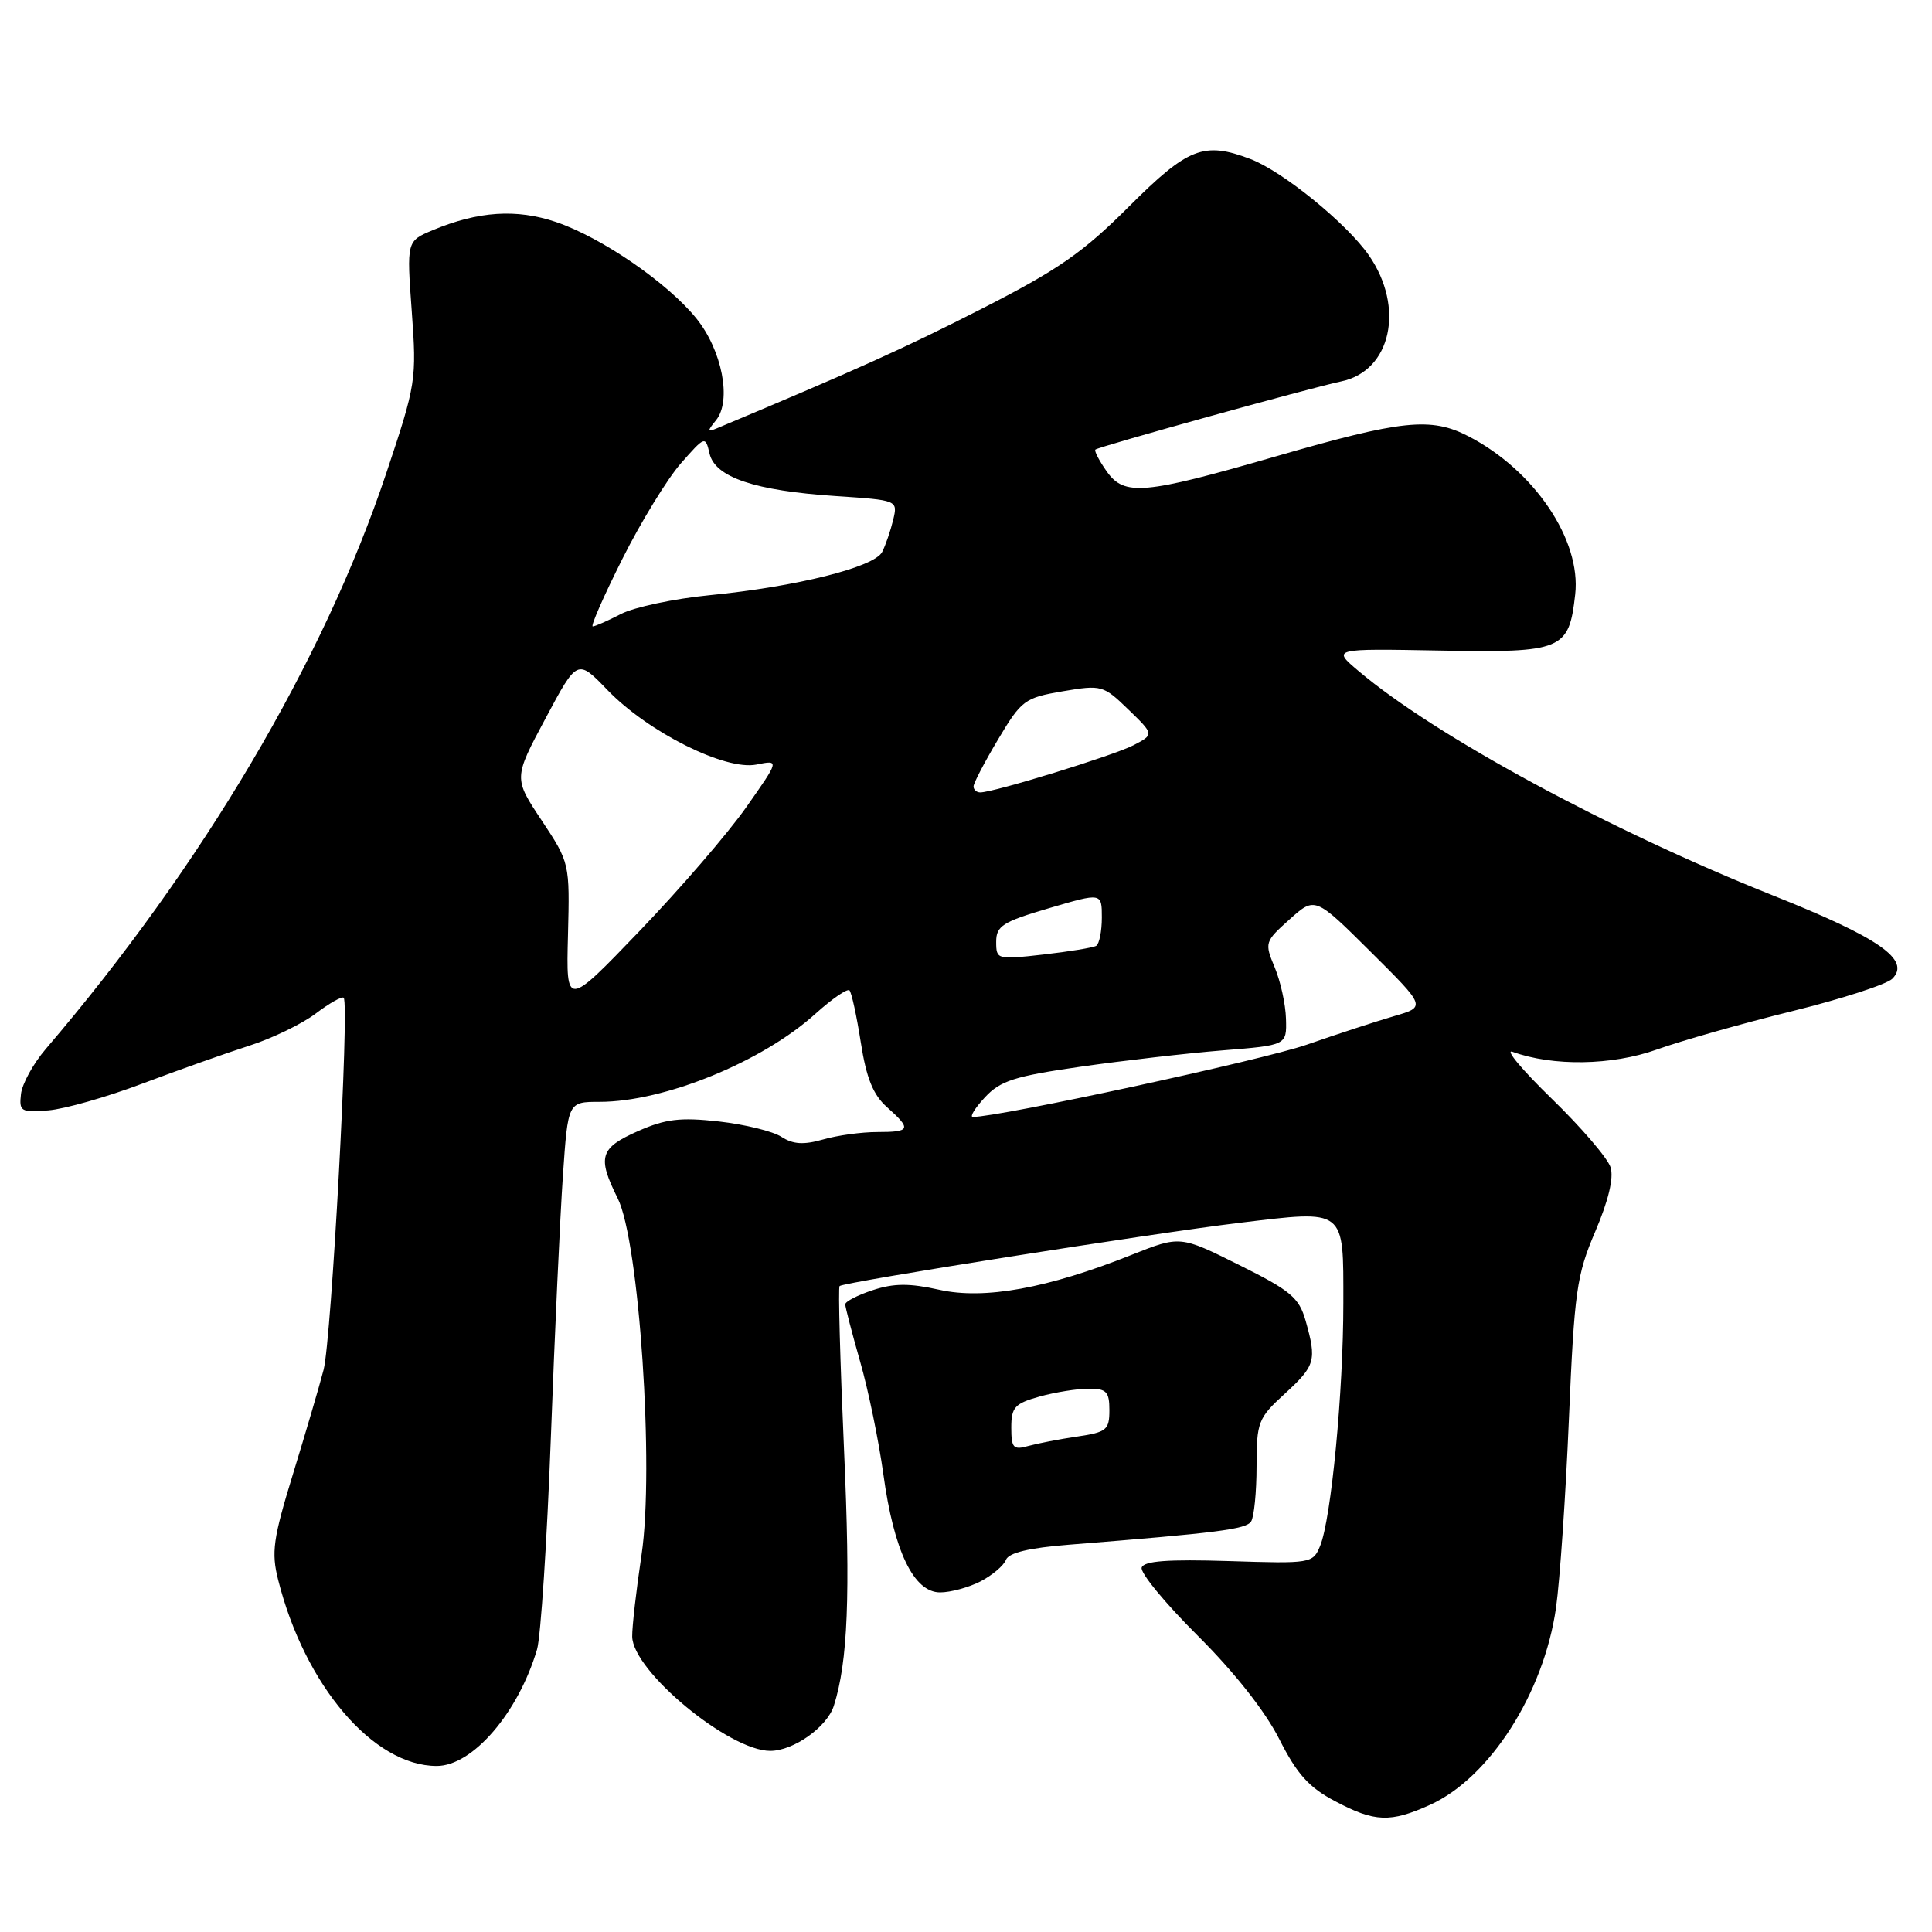 <?xml version="1.0" encoding="UTF-8" standalone="no"?>
<!DOCTYPE svg PUBLIC "-//W3C//DTD SVG 1.1//EN" "http://www.w3.org/Graphics/SVG/1.1/DTD/svg11.dtd" >
<svg xmlns="http://www.w3.org/2000/svg" xmlns:xlink="http://www.w3.org/1999/xlink" version="1.1" viewBox="0 0 256 256">
 <g >
 <path fill="currentColor"
d=" M 189.51 239.14 C 197.41 235.54 204.57 224.34 206.18 213.04 C 206.69 209.44 207.46 198.18 207.89 188.00 C 208.61 171.09 208.91 168.96 211.38 163.18 C 213.12 159.11 213.85 156.08 213.41 154.68 C 213.04 153.48 209.53 149.39 205.62 145.59 C 201.70 141.78 199.36 138.99 200.42 139.37 C 205.75 141.31 213.58 141.19 219.50 139.08 C 222.80 137.90 230.87 135.61 237.44 133.99 C 244.01 132.37 250.00 130.43 250.74 129.69 C 253.23 127.20 249.06 124.28 234.92 118.65 C 213.28 110.02 190.15 97.50 180.00 88.90 C 176.50 85.94 176.50 85.94 190.73 86.20 C 207.07 86.50 207.89 86.16 208.72 78.77 C 209.54 71.55 203.29 62.30 194.56 57.80 C 189.60 55.24 185.77 55.64 169.00 60.49 C 151.56 65.53 148.98 65.76 146.65 62.47 C 145.64 61.04 144.96 59.73 145.15 59.57 C 145.62 59.17 173.65 51.39 177.75 50.53 C 184.34 49.14 186.17 40.74 181.39 33.84 C 178.46 29.61 169.95 22.69 165.68 21.07 C 159.52 18.73 157.42 19.55 149.61 27.35 C 143.50 33.47 140.20 35.76 130.05 40.93 C 119.79 46.16 113.74 48.89 95.00 56.75 C 93.71 57.29 93.69 57.14 94.88 55.68 C 96.98 53.10 95.68 46.40 92.26 42.18 C 88.43 37.45 79.69 31.45 73.65 29.41 C 68.42 27.65 63.37 27.98 57.34 30.50 C 53.88 31.95 53.88 31.95 54.56 41.25 C 55.22 50.32 55.14 50.87 51.18 62.71 C 42.84 87.65 26.83 114.71 6.06 139.00 C 4.41 140.93 2.93 143.61 2.78 144.97 C 2.52 147.27 2.77 147.42 6.40 147.13 C 8.54 146.96 14.17 145.36 18.90 143.57 C 23.63 141.79 29.98 139.54 33.00 138.57 C 36.02 137.61 39.99 135.69 41.82 134.31 C 43.64 132.93 45.32 131.98 45.54 132.21 C 46.32 132.99 43.92 177.51 42.88 181.50 C 42.31 183.70 40.48 189.92 38.82 195.32 C 36.19 203.89 35.93 205.68 36.86 209.35 C 40.38 223.33 49.47 234.00 57.87 234.00 C 62.62 234.00 68.66 226.98 71.16 218.56 C 71.65 216.88 72.48 204.25 72.99 190.50 C 73.50 176.75 74.22 161.11 74.59 155.75 C 75.26 146.00 75.26 146.00 79.45 146.00 C 88.02 146.00 101.01 140.70 108.06 134.32 C 110.26 132.34 112.28 130.95 112.56 131.23 C 112.84 131.51 113.51 134.61 114.06 138.12 C 114.80 142.86 115.69 145.07 117.53 146.70 C 120.81 149.63 120.67 150.00 116.24 150.00 C 114.18 150.00 110.94 150.44 109.05 150.99 C 106.48 151.72 105.08 151.63 103.55 150.64 C 102.42 149.90 98.69 148.99 95.26 148.60 C 90.14 148.03 88.19 148.26 84.51 149.89 C 79.47 152.12 79.12 153.31 81.85 158.79 C 84.70 164.49 86.71 194.59 85.01 206.00 C 84.31 210.68 83.75 215.56 83.77 216.85 C 83.83 221.42 96.60 232.00 102.06 232.00 C 105.14 232.00 109.60 228.84 110.49 226.02 C 112.35 220.17 112.70 211.40 111.84 192.14 C 111.32 180.39 111.05 170.61 111.25 170.41 C 111.78 169.89 152.76 163.41 164.24 162.03 C 178.41 160.33 178.00 160.02 178.00 172.65 C 178.00 184.45 176.39 201.29 174.92 204.85 C 173.97 207.16 173.72 207.20 162.82 206.85 C 154.73 206.60 151.58 206.83 151.28 207.71 C 151.05 208.38 154.38 212.43 158.68 216.71 C 163.54 221.55 167.64 226.74 169.50 230.42 C 171.86 235.09 173.44 236.84 176.91 238.67 C 182.18 241.46 184.23 241.53 189.51 239.14 Z  M 129.93 209.54 C 131.48 208.73 133.00 207.45 133.29 206.69 C 133.65 205.75 136.35 205.10 141.66 204.68 C 161.37 203.11 165.11 202.64 165.78 201.60 C 166.17 201.00 166.50 197.71 166.50 194.29 C 166.51 188.41 166.70 187.91 170.26 184.66 C 174.30 180.95 174.49 180.28 173.00 175.00 C 172.13 171.94 171.02 171.01 164.18 167.61 C 156.37 163.72 156.37 163.72 149.93 166.28 C 138.84 170.71 130.42 172.24 124.46 170.90 C 120.50 170.02 118.45 170.03 115.65 170.95 C 113.64 171.61 112.00 172.46 112.00 172.83 C 112.00 173.20 112.89 176.61 113.97 180.41 C 115.06 184.20 116.44 190.92 117.05 195.34 C 118.44 205.52 121.07 211.00 124.57 211.00 C 125.96 211.00 128.37 210.34 129.93 209.54 Z  M 130.50 145.41 C 132.54 143.20 134.44 142.60 143.20 141.34 C 148.86 140.53 157.32 139.56 162.00 139.18 C 170.50 138.50 170.50 138.50 170.40 135.00 C 170.35 133.07 169.67 130.00 168.90 128.17 C 167.54 124.92 167.59 124.76 170.88 121.82 C 174.25 118.80 174.25 118.80 181.61 126.11 C 188.96 133.41 188.96 133.41 184.73 134.64 C 182.40 135.32 177.19 137.02 173.14 138.43 C 167.31 140.46 132.45 148.00 128.91 148.00 C 128.46 148.00 129.18 146.83 130.50 145.41 Z  M 75.26 123.92 C 75.50 114.37 75.49 114.32 71.78 108.72 C 68.05 103.11 68.05 103.11 72.28 95.20 C 76.50 87.29 76.50 87.29 80.51 91.45 C 85.89 97.02 96.11 102.13 100.22 101.31 C 103.29 100.69 103.29 100.69 98.89 106.95 C 96.48 110.39 90.12 117.77 84.76 123.35 C 75.01 133.50 75.01 133.50 75.26 123.92 Z  M 132.00 124.80 C 132.00 122.69 132.85 122.15 139.00 120.34 C 146.00 118.28 146.00 118.28 146.00 121.58 C 146.00 123.40 145.66 125.08 145.25 125.33 C 144.84 125.57 141.69 126.09 138.25 126.48 C 132.12 127.18 132.00 127.15 132.00 124.80 Z  M 129.00 104.21 C 129.00 103.77 130.47 100.96 132.26 97.96 C 135.35 92.77 135.78 92.46 140.81 91.60 C 145.96 90.73 146.19 90.79 149.51 94.01 C 152.93 97.32 152.93 97.32 150.21 98.74 C 147.59 100.10 131.69 105.00 129.89 105.00 C 129.40 105.00 129.00 104.64 129.00 104.21 Z  M 82.47 74.05 C 84.94 69.13 88.43 63.44 90.21 61.41 C 93.42 57.76 93.47 57.74 94.02 60.11 C 94.76 63.25 100.02 65.02 110.73 65.73 C 118.97 66.28 118.97 66.28 118.35 68.89 C 118.00 70.33 117.35 72.24 116.89 73.14 C 115.86 75.15 105.54 77.74 93.99 78.87 C 89.31 79.33 84.04 80.45 82.29 81.35 C 80.53 82.26 78.85 83.00 78.54 83.00 C 78.23 83.00 80.00 78.97 82.47 74.05 Z  M 134.00 189.16 C 134.00 186.47 134.46 185.97 137.75 185.05 C 139.81 184.48 142.74 184.01 144.25 184.01 C 146.61 184.00 147.00 184.40 147.00 186.86 C 147.00 189.47 146.62 189.78 142.75 190.35 C 140.41 190.69 137.49 191.26 136.25 191.60 C 134.27 192.16 134.00 191.87 134.00 189.16 Z "/>
</g>
</svg>